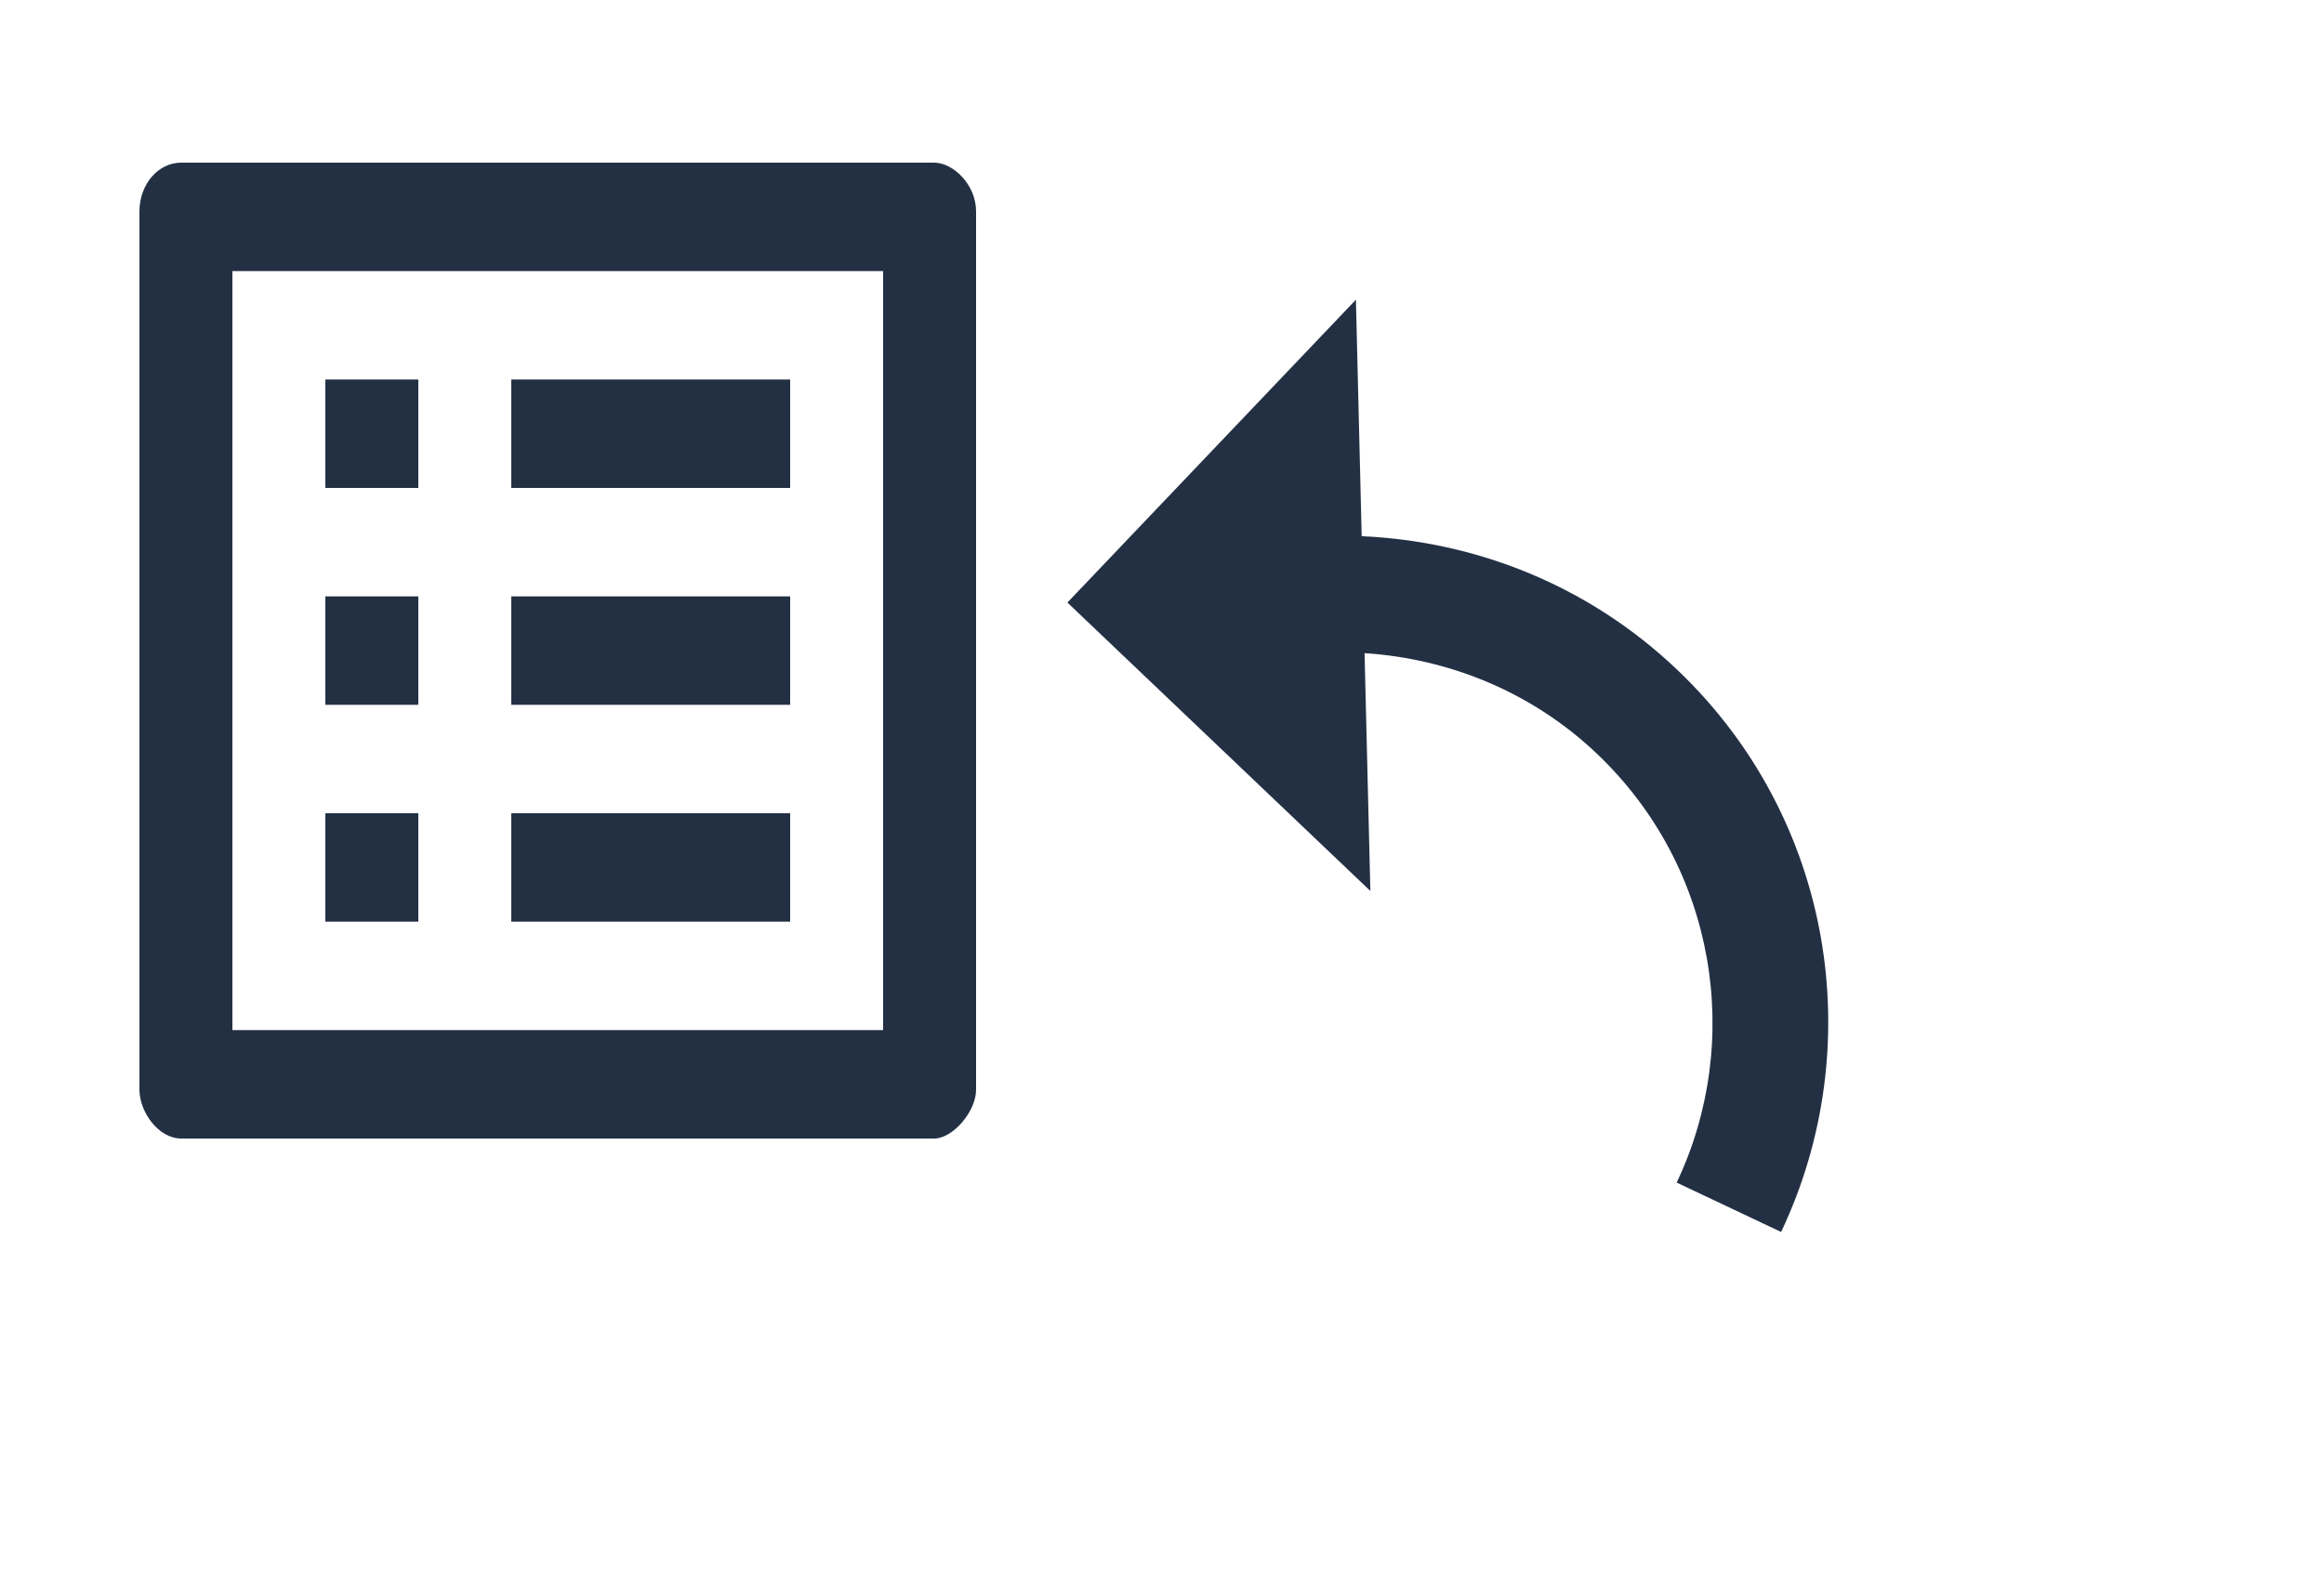 <svg width="50" height="34" viewBox="0 0 50 34" fill="none" xmlns="http://www.w3.org/2000/svg">
<path d="M19 5.833V22.167H5V5.833H19ZM20.1 3.5H3.9C3.4 3.5 3 3.967 3 4.55V23.45C3 23.917 3.4 24.5 3.9 24.5H20.1C20.5 24.5 21 23.917 21 23.45V4.55C21 3.967 20.5 3.5 20.1 3.5ZM11 8.167H17V10.5H11V8.167ZM11 12.833H17V15.167H11V12.833ZM11 17.5H17V19.833H11V17.5ZM7 8.167H9V10.5H7V8.167ZM7 12.833H9V15.167H7V12.833ZM7 17.5H9V19.833H7V17.5Z" fill="#233044"/>
<g clip-path="url(#clip0_69_339)">
<path d="M29.296 11.538C31.746 11.648 34.167 12.586 36.086 14.414C39.454 17.62 40.21 22.524 38.32 26.511L36.073 25.448C37.513 22.414 36.933 18.672 34.362 16.224C32.95 14.879 31.164 14.173 29.358 14.055L29.483 19.173L22.965 12.966L29.172 6.449L29.296 11.538Z" fill="#233044"/>
</g>
<defs>
<clipPath id="clip0_69_339">
<rect width="24" height="24" fill="white" transform="matrix(-0.724 -0.69 -0.69 0.724 49.931 16.55)"/>
</clipPath>
</defs>
</svg>
